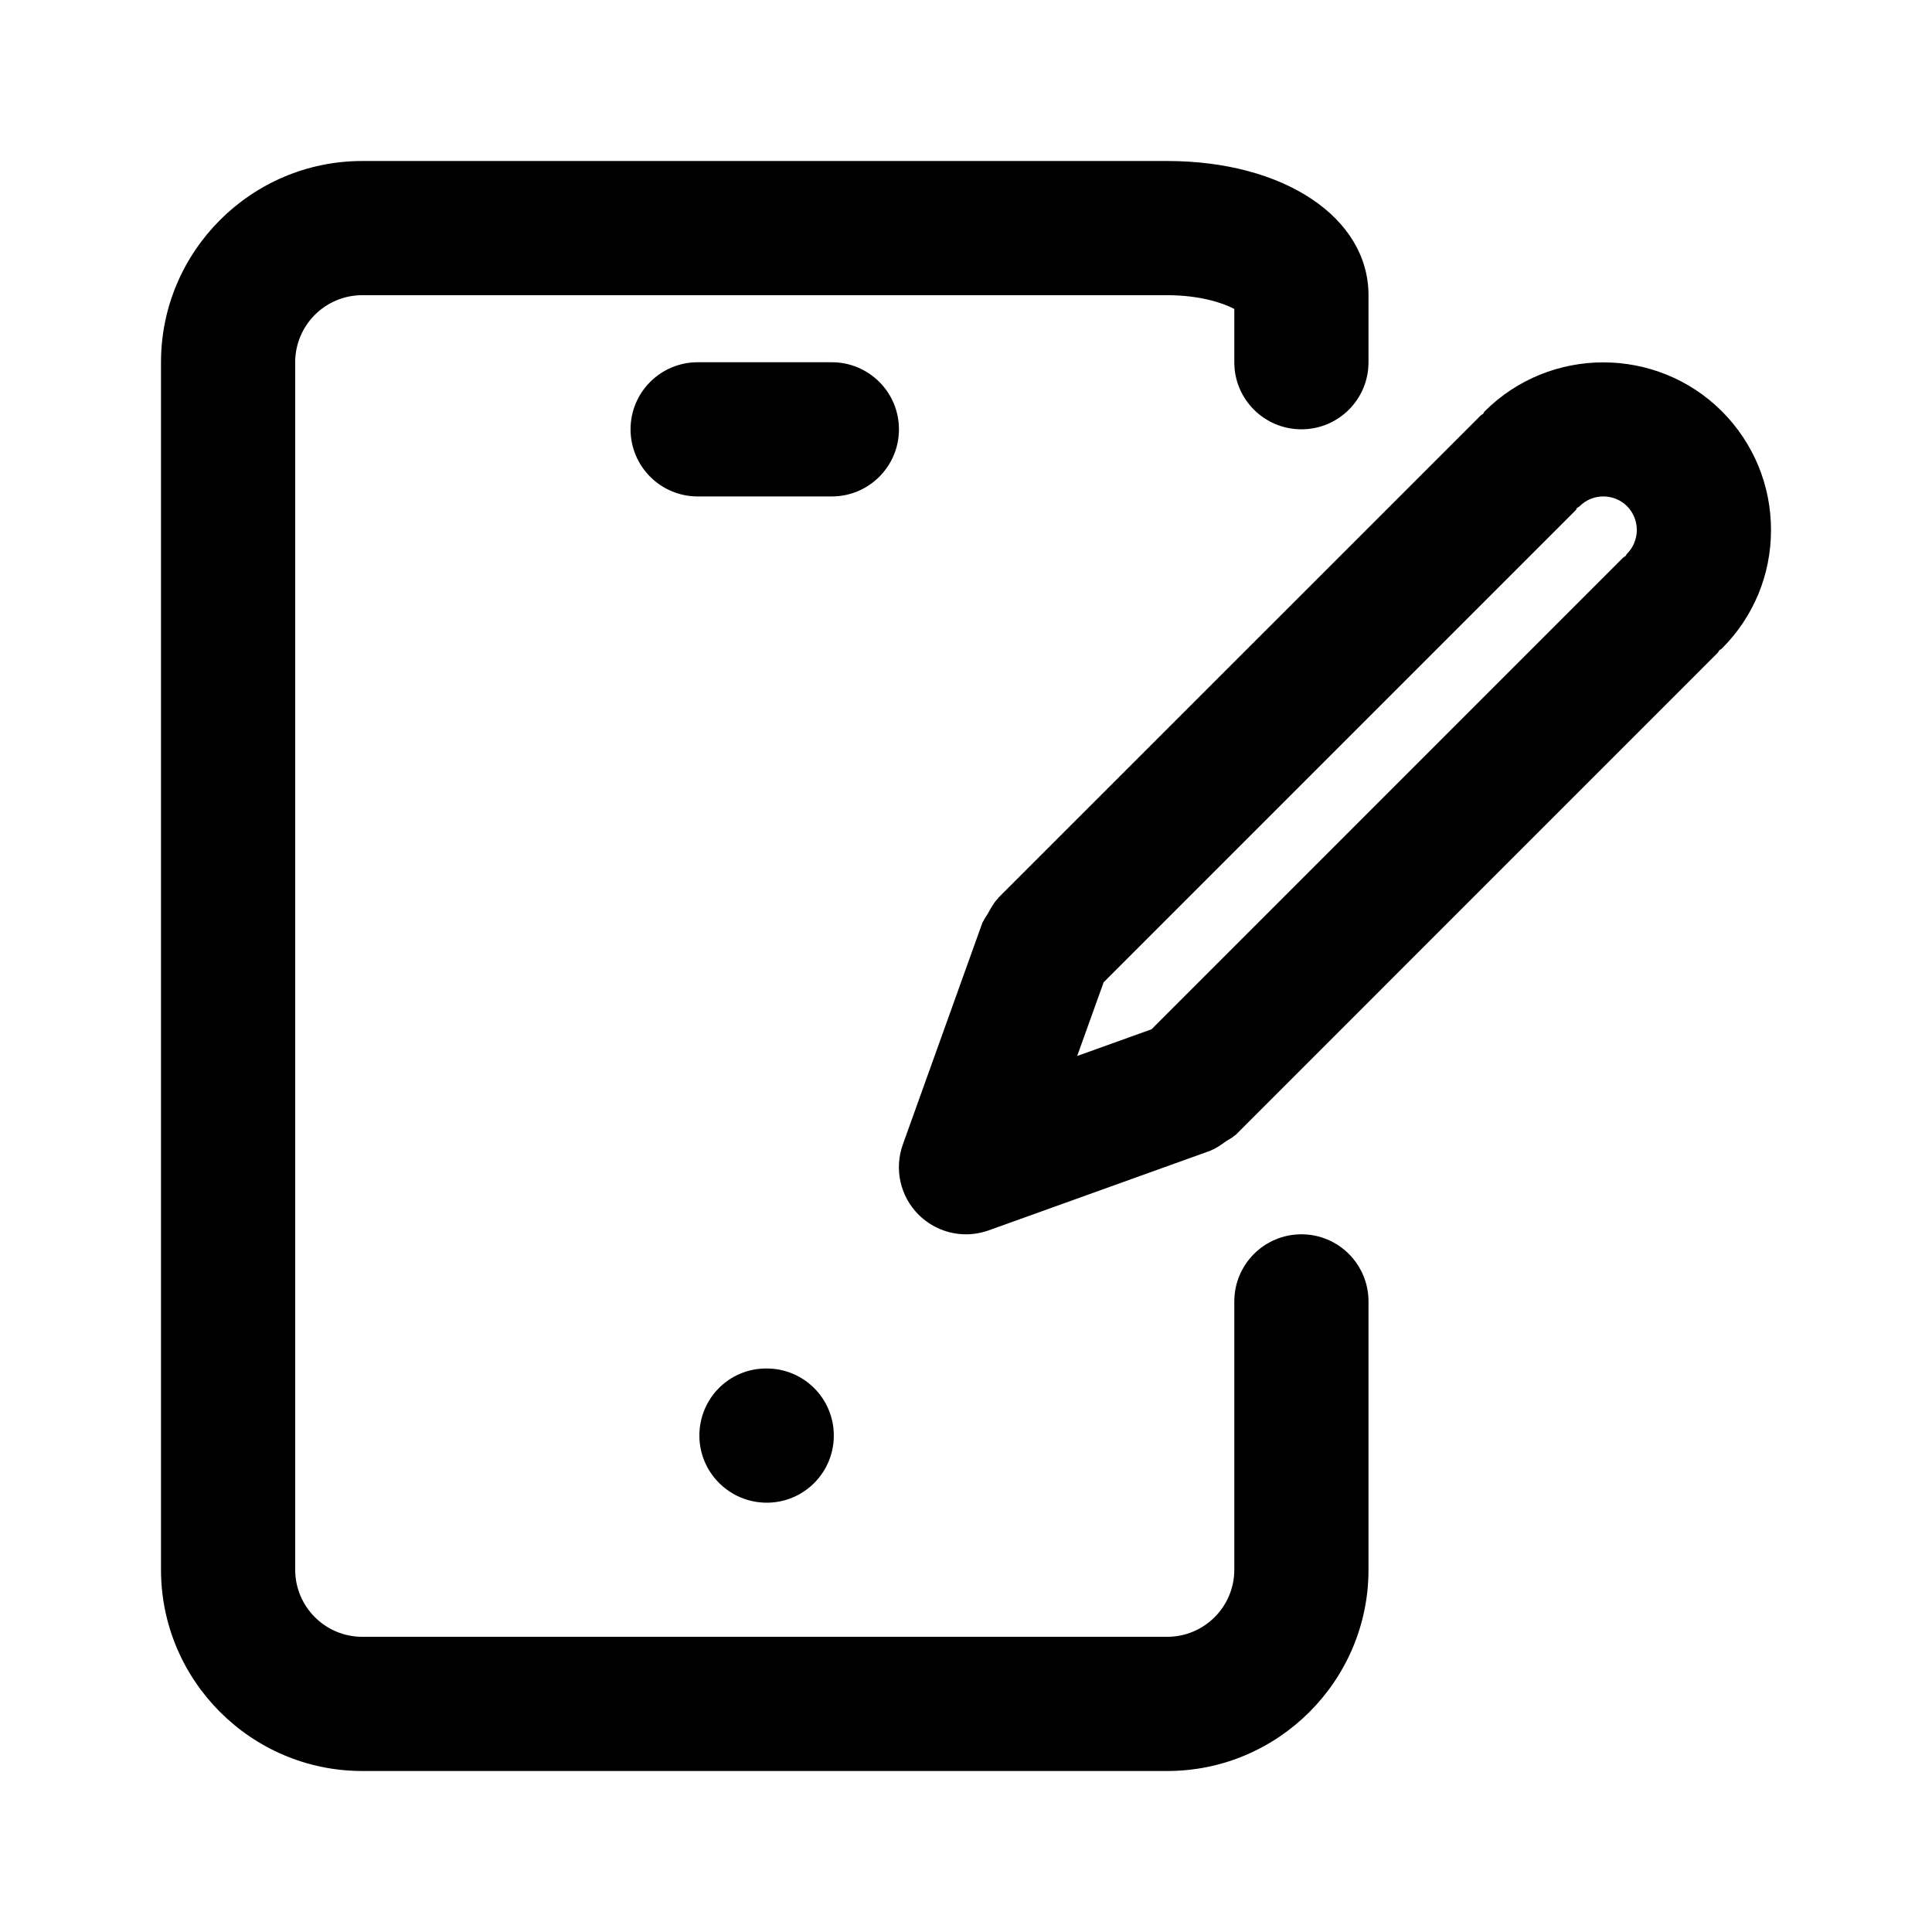 <svg viewBox="0 0 24 24" fill="none" xmlns="http://www.w3.org/2000/svg">
<path fill-rule="evenodd" clip-rule="evenodd" d="M21.389 8.057C21.381 8.066 21.368 8.069 21.359 8.078C21.351 8.086 21.348 8.098 21.34 8.107L15.348 14.1C15.342 14.105 15.336 14.107 15.33 14.111C15.302 14.139 15.262 14.155 15.229 14.178C15.171 14.219 15.115 14.262 15.05 14.287C15.046 14.288 15.043 14.292 15.04 14.293L12.282 15.284C12.19 15.317 12.094 15.333 12 15.333C11.783 15.333 11.57 15.248 11.411 15.089C11.182 14.861 11.107 14.523 11.215 14.218L12.205 11.459C12.207 11.453 12.213 11.447 12.217 11.441C12.23 11.406 12.257 11.377 12.274 11.344C12.311 11.279 12.345 11.213 12.396 11.162C12.398 11.159 12.399 11.156 12.402 11.152L18.394 5.161C18.402 5.152 18.413 5.15 18.422 5.143C18.431 5.133 18.434 5.119 18.444 5.109C19.256 4.299 20.578 4.299 21.39 5.109C21.783 5.504 22 6.027 22 6.584C22 7.141 21.783 7.664 21.389 8.057ZM20.212 6.288C20.049 6.126 19.783 6.127 19.622 6.289C19.613 6.298 19.602 6.301 19.593 6.308C19.584 6.317 19.582 6.33 19.573 6.339L13.71 12.202L13.381 13.118L14.305 12.786L20.162 6.928C20.17 6.919 20.183 6.917 20.192 6.908C20.201 6.898 20.203 6.887 20.212 6.878C20.317 6.772 20.333 6.648 20.333 6.584C20.333 6.519 20.317 6.395 20.212 6.288ZM9.525 17C9.985 17 10.358 17.372 10.358 17.833C10.358 18.294 9.985 18.667 9.525 18.667C9.064 18.667 8.688 18.294 8.688 17.833C8.688 17.372 9.057 17 9.517 17H9.525ZM7.833 5.333C7.833 4.872 8.207 4.5 8.667 4.5H10.333C10.793 4.5 11.167 4.872 11.167 5.333C11.167 5.794 10.793 6.167 10.333 6.167H8.667C8.207 6.167 7.833 5.794 7.833 5.333ZM16.167 5.333C15.706 5.333 15.333 4.961 15.333 4.5V3.838C15.203 3.768 14.915 3.667 14.5 3.667H4.5C4.041 3.667 3.667 4.04 3.667 4.5V19.5C3.667 19.96 4.041 20.333 4.5 20.333H14.5C14.959 20.333 15.333 19.96 15.333 19.5V16.167C15.333 15.706 15.706 15.333 16.167 15.333C16.627 15.333 17 15.706 17 16.167V19.5C17 20.878 15.878 22 14.5 22H4.5C3.122 22 2 20.878 2 19.5V4.5C2 3.122 3.122 2 4.5 2H14.5C15.948 2 17 2.701 17 3.667V4.5C17 4.961 16.627 5.333 16.167 5.333Z" fill="currentColor"/>
</svg>
